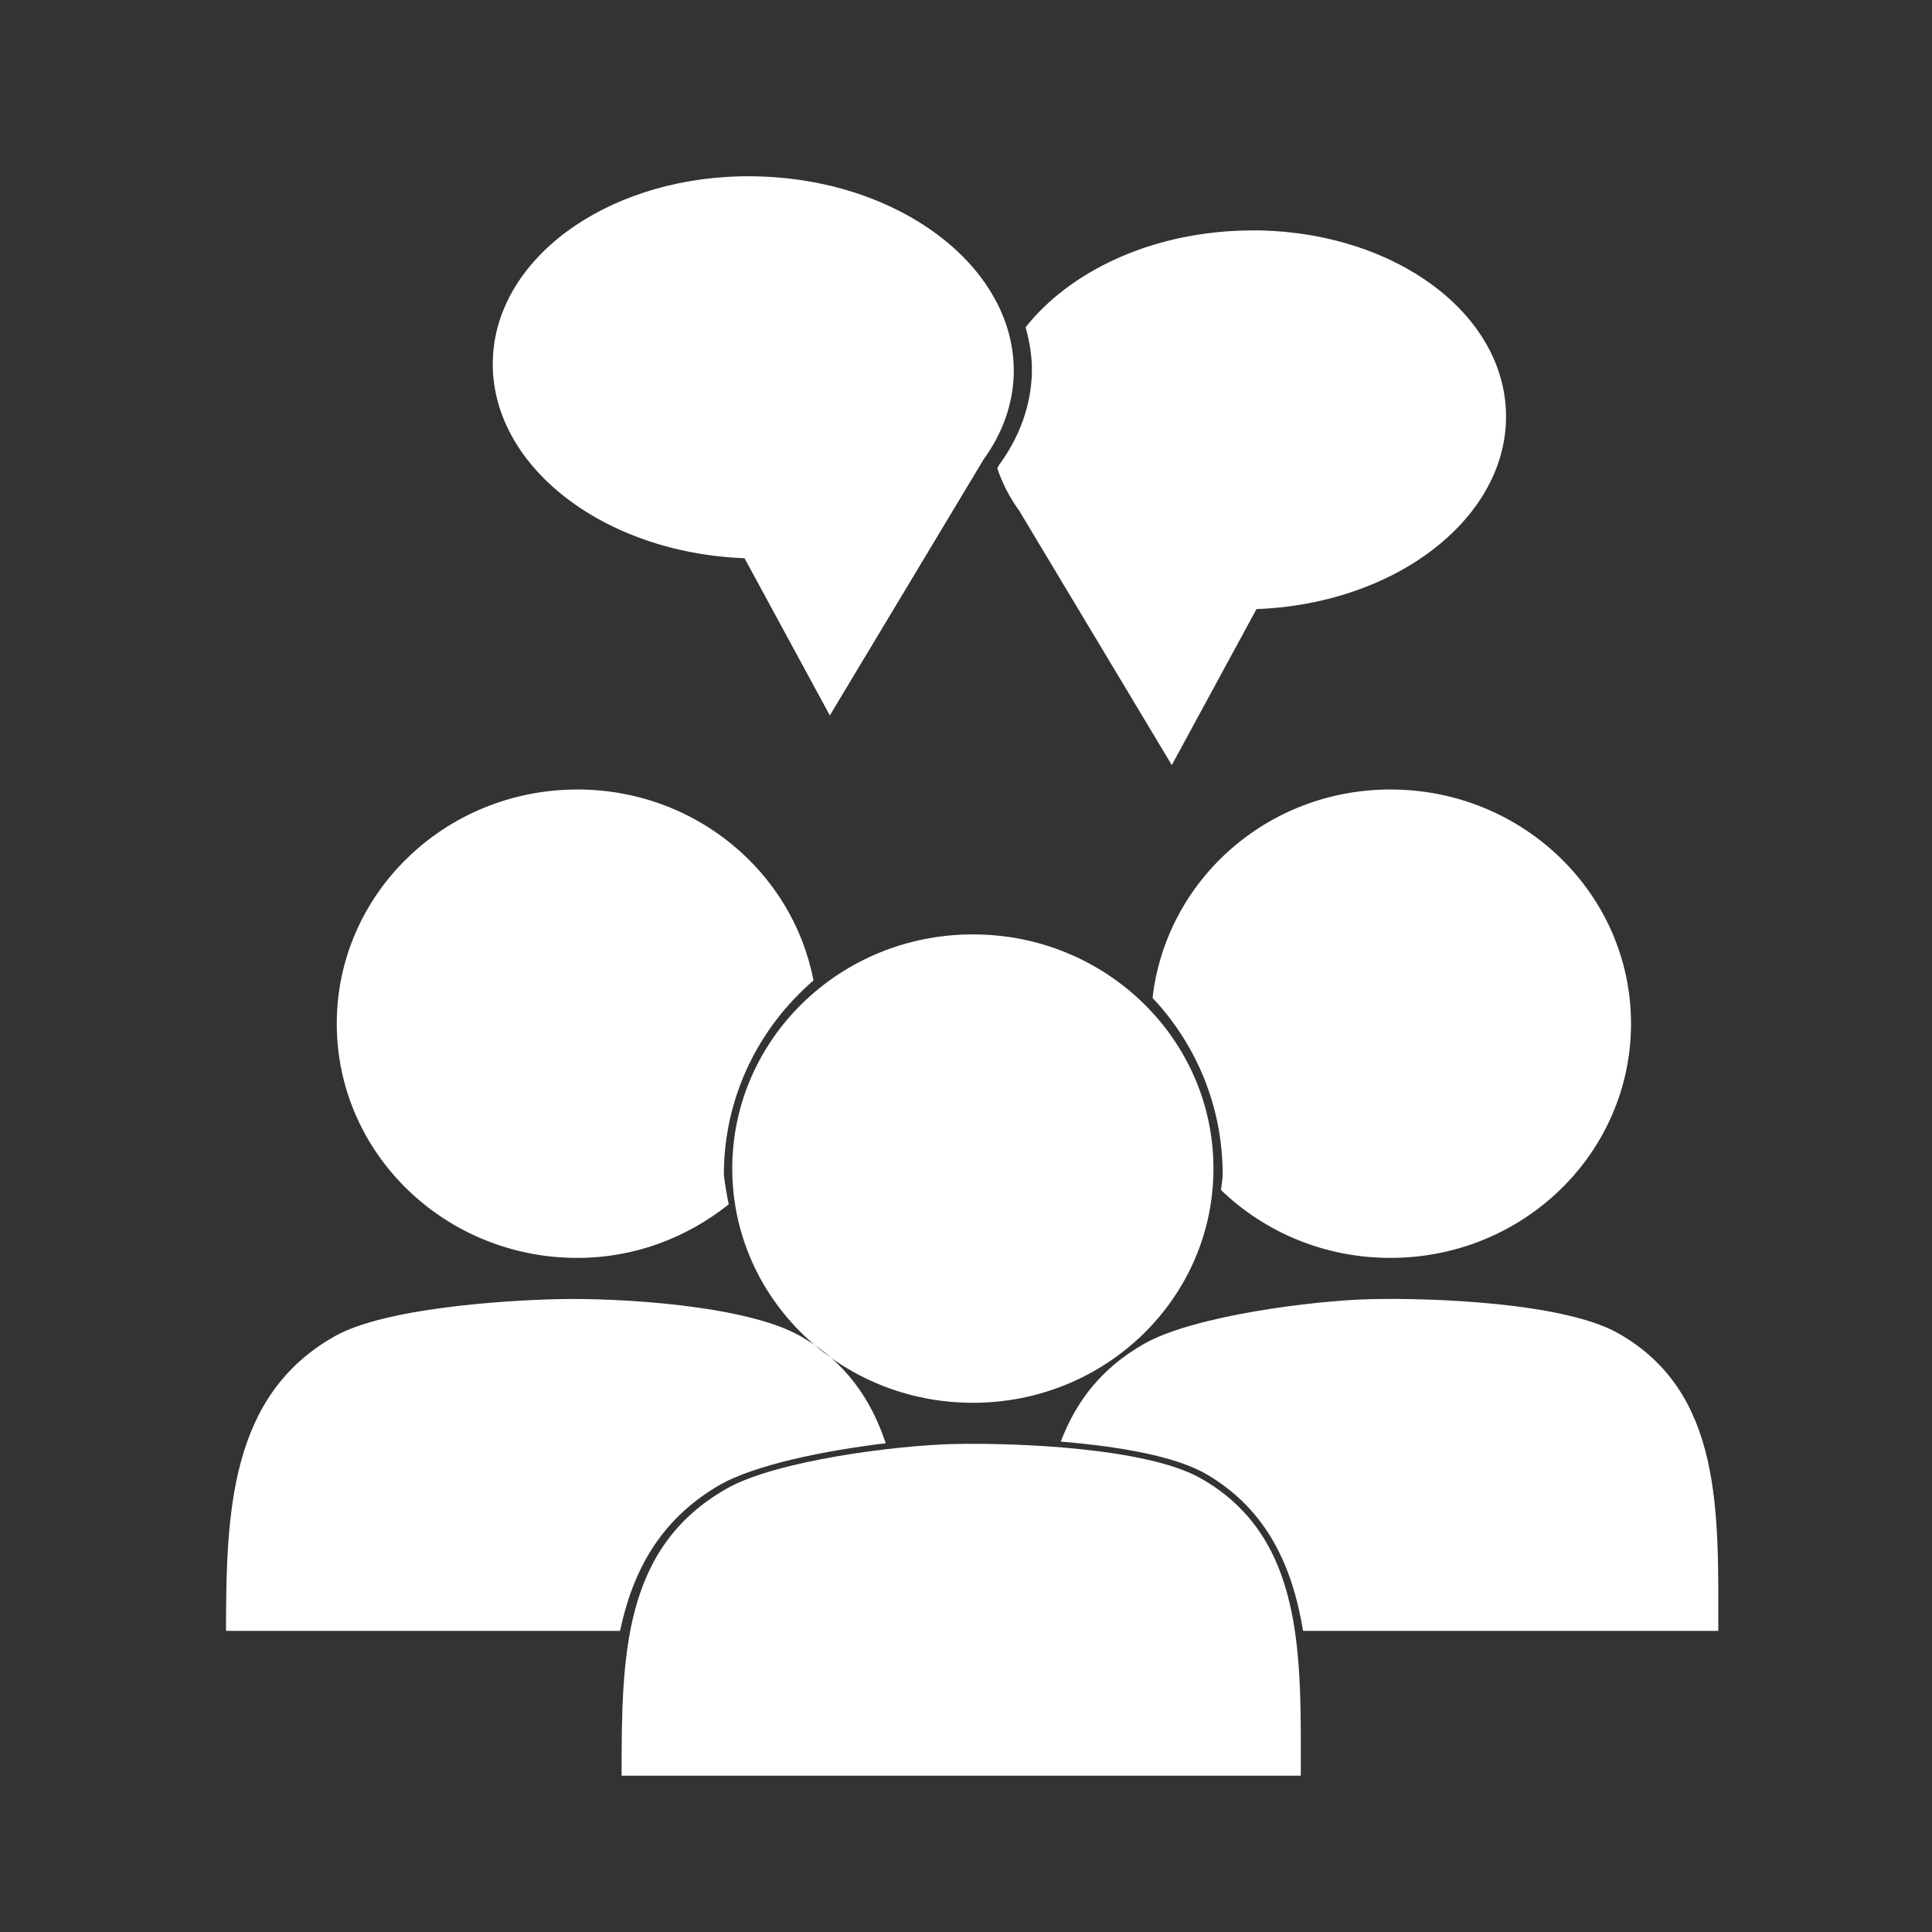 <svg width="48" height="48" viewBox="0 0 48 48" fill="none" xmlns="http://www.w3.org/2000/svg">
<path d="M0 0V48H48V0H0ZM18.391 4.381C18.542 4.378 18.692 4.378 18.844 4.383C22.418 4.48 25.257 6.686 25.186 9.307C25.163 10.054 24.903 10.781 24.422 11.434V11.44L20.617 17.775L18.498 13.869C14.96 13.736 12.173 11.545 12.244 8.949C12.312 6.458 14.998 4.463 18.391 4.381ZM31.324 5.725C34.689 5.806 37.348 7.784 37.416 10.254C37.486 12.828 34.725 15.001 31.217 15.133L29.113 19.008L25.344 12.725V12.719C25.091 12.376 24.905 12.012 24.777 11.635L24.812 11.572V11.566C25.331 10.863 25.613 10.078 25.637 9.273C25.647 8.882 25.584 8.501 25.48 8.131C26.573 6.753 28.559 5.792 30.873 5.729C31.023 5.724 31.174 5.722 31.324 5.725ZM14.342 19.615C17.267 19.612 19.693 21.659 20.211 24.359C18.86 25.523 17.983 27.244 17.984 29.191C18.014 29.448 18.058 29.686 18.105 29.922C17.075 30.742 15.777 31.254 14.342 31.252C11.043 31.252 8.369 28.648 8.367 25.438C8.364 22.224 11.04 19.616 14.342 19.615ZM34.541 19.615C37.846 19.612 40.525 22.221 40.522 25.438C40.52 28.651 37.843 31.256 34.541 31.252C32.9 31.252 31.414 30.608 30.334 29.564C30.348 29.441 30.373 29.32 30.377 29.191C30.379 27.48 29.71 25.934 28.635 24.793C28.966 21.887 31.466 19.616 34.541 19.615ZM24.168 23.215C27.473 23.211 30.151 25.82 30.148 29.037C30.147 32.251 27.47 34.855 24.168 34.852C20.869 34.851 18.195 32.248 18.193 29.037C18.19 25.823 20.866 23.215 24.168 23.215ZM13.855 32.277C15.404 32.241 18.531 32.43 19.873 33.188C21.019 33.836 21.644 34.773 22.006 35.857C20.511 36.037 18.725 36.39 17.83 36.922C16.381 37.784 15.72 39.044 15.404 40.518H14.057H5.615C5.618 37.572 5.707 34.671 8.316 33.199C9.541 32.508 12.442 32.31 13.855 32.277ZM34.057 32.277C35.605 32.241 38.859 32.365 40.201 33.123C42.808 34.597 42.691 37.573 42.691 40.518H34.258H32.375C32.108 38.918 31.489 37.528 30.004 36.643C29.203 36.166 27.755 35.933 26.355 35.816C26.727 34.837 27.347 33.995 28.439 33.379C29.664 32.688 32.643 32.31 34.057 32.277ZM23.684 35.877C25.232 35.841 28.484 35.967 29.826 36.725C32.433 38.199 32.318 41.173 32.318 44.117H23.883H15.443C15.446 41.172 15.457 38.451 18.066 36.978C19.291 36.287 22.27 35.909 23.684 35.877Z" fill="#333333"/>
</svg>
